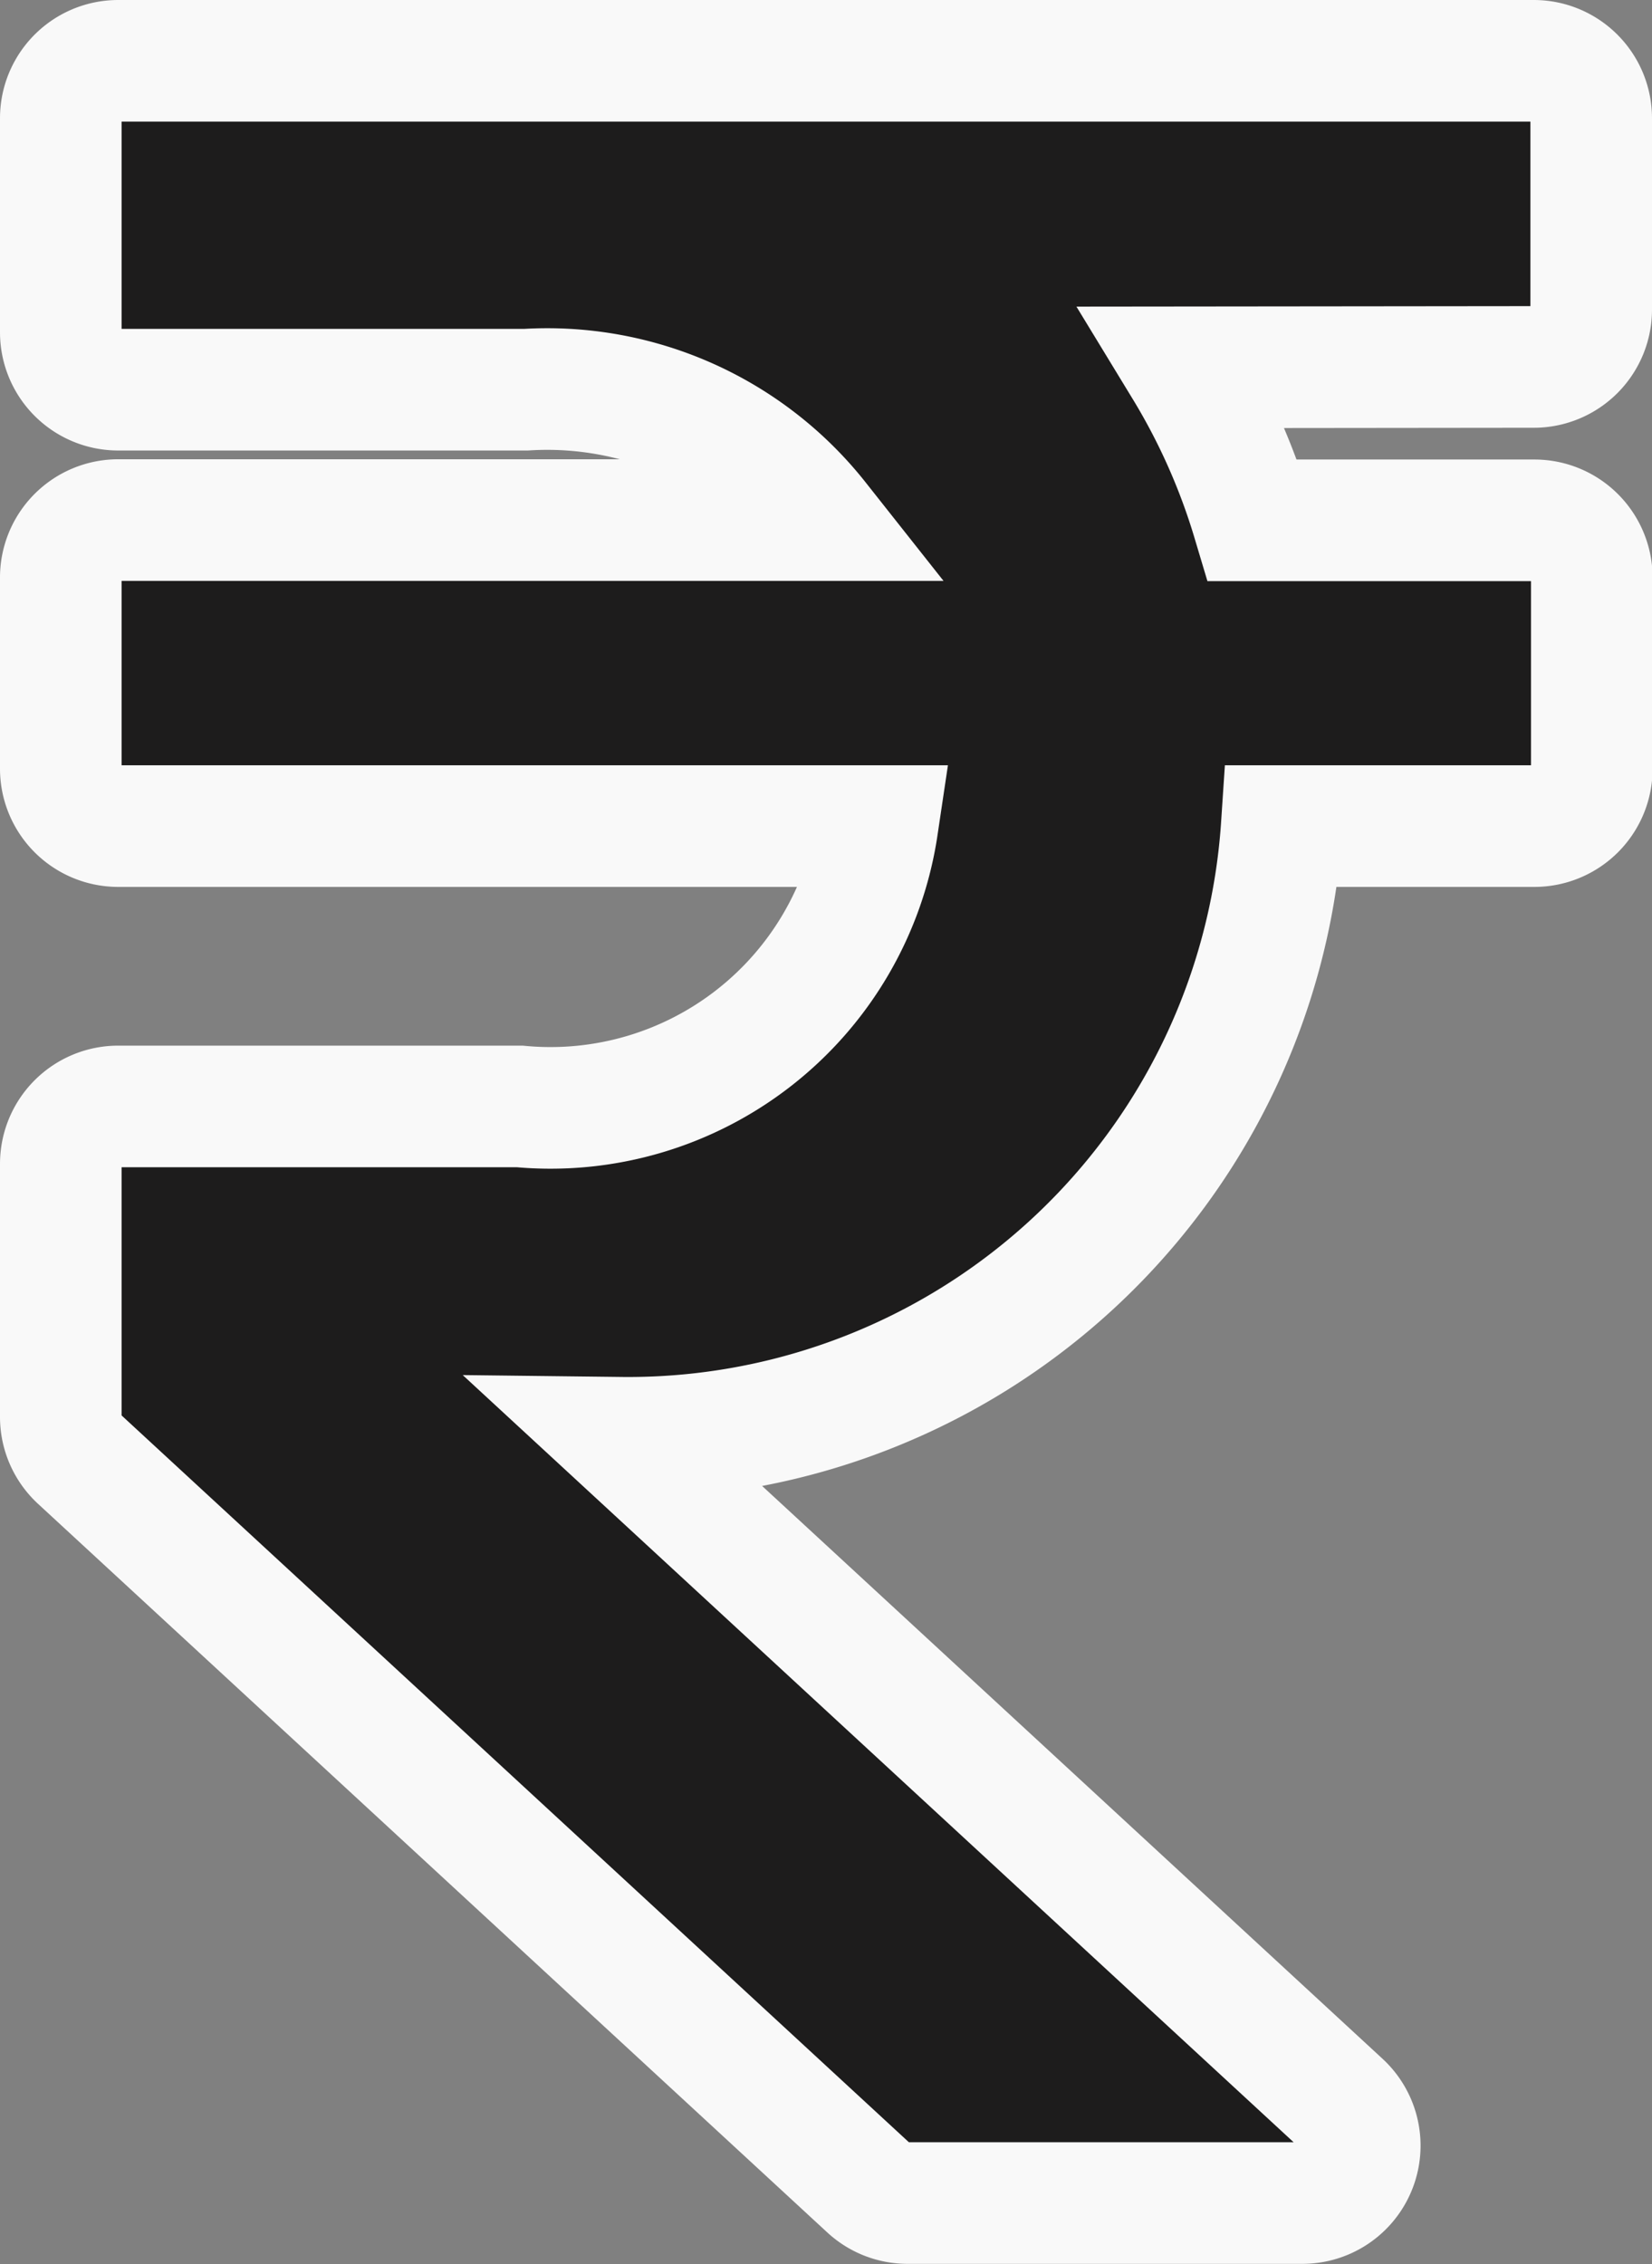 <svg xmlns="http://www.w3.org/2000/svg" width="13.583" height="18.616" viewBox="0 0 13.583 18.616">
  <rect x="0" y="0" width="13.583" height="18.616" fill="#808080" stroke="none"/>
  <path id="Icon_awesome-rupee-sign" data-name="Icon awesome-rupee-sign" d="M12.111,4.767a.472.472,0,0,0,.472-.472V2.722a.472.472,0,0,0-.472-.472H.472A.472.472,0,0,0,0,2.722v1.76a.472.472,0,0,0,.472.472H3.825a2.837,2.837,0,0,1,2.4,1.072H.472A.472.472,0,0,0,0,6.5V8.07a.472.472,0,0,0,.472.472H6.714a2.717,2.717,0,0,1-2.94,2.305H.472A.472.472,0,0,0,0,11.319V13.4a.472.472,0,0,0,.152.347l6.49,5.991a.472.472,0,0,0,.32.125h3.246a.472.472,0,0,0,.32-.819L4.6,13.571a5.387,5.387,0,0,0,5.439-5.029h2.077a.472.472,0,0,0,.472-.472V6.5a.472.472,0,0,0-.472-.472H9.8a5.386,5.386,0,0,0-.56-1.258Z" transform="translate(0.5 -1.75)" fill="#1d1c1c" stroke="#f9f9f9" stroke-width="1"/>
</svg>

